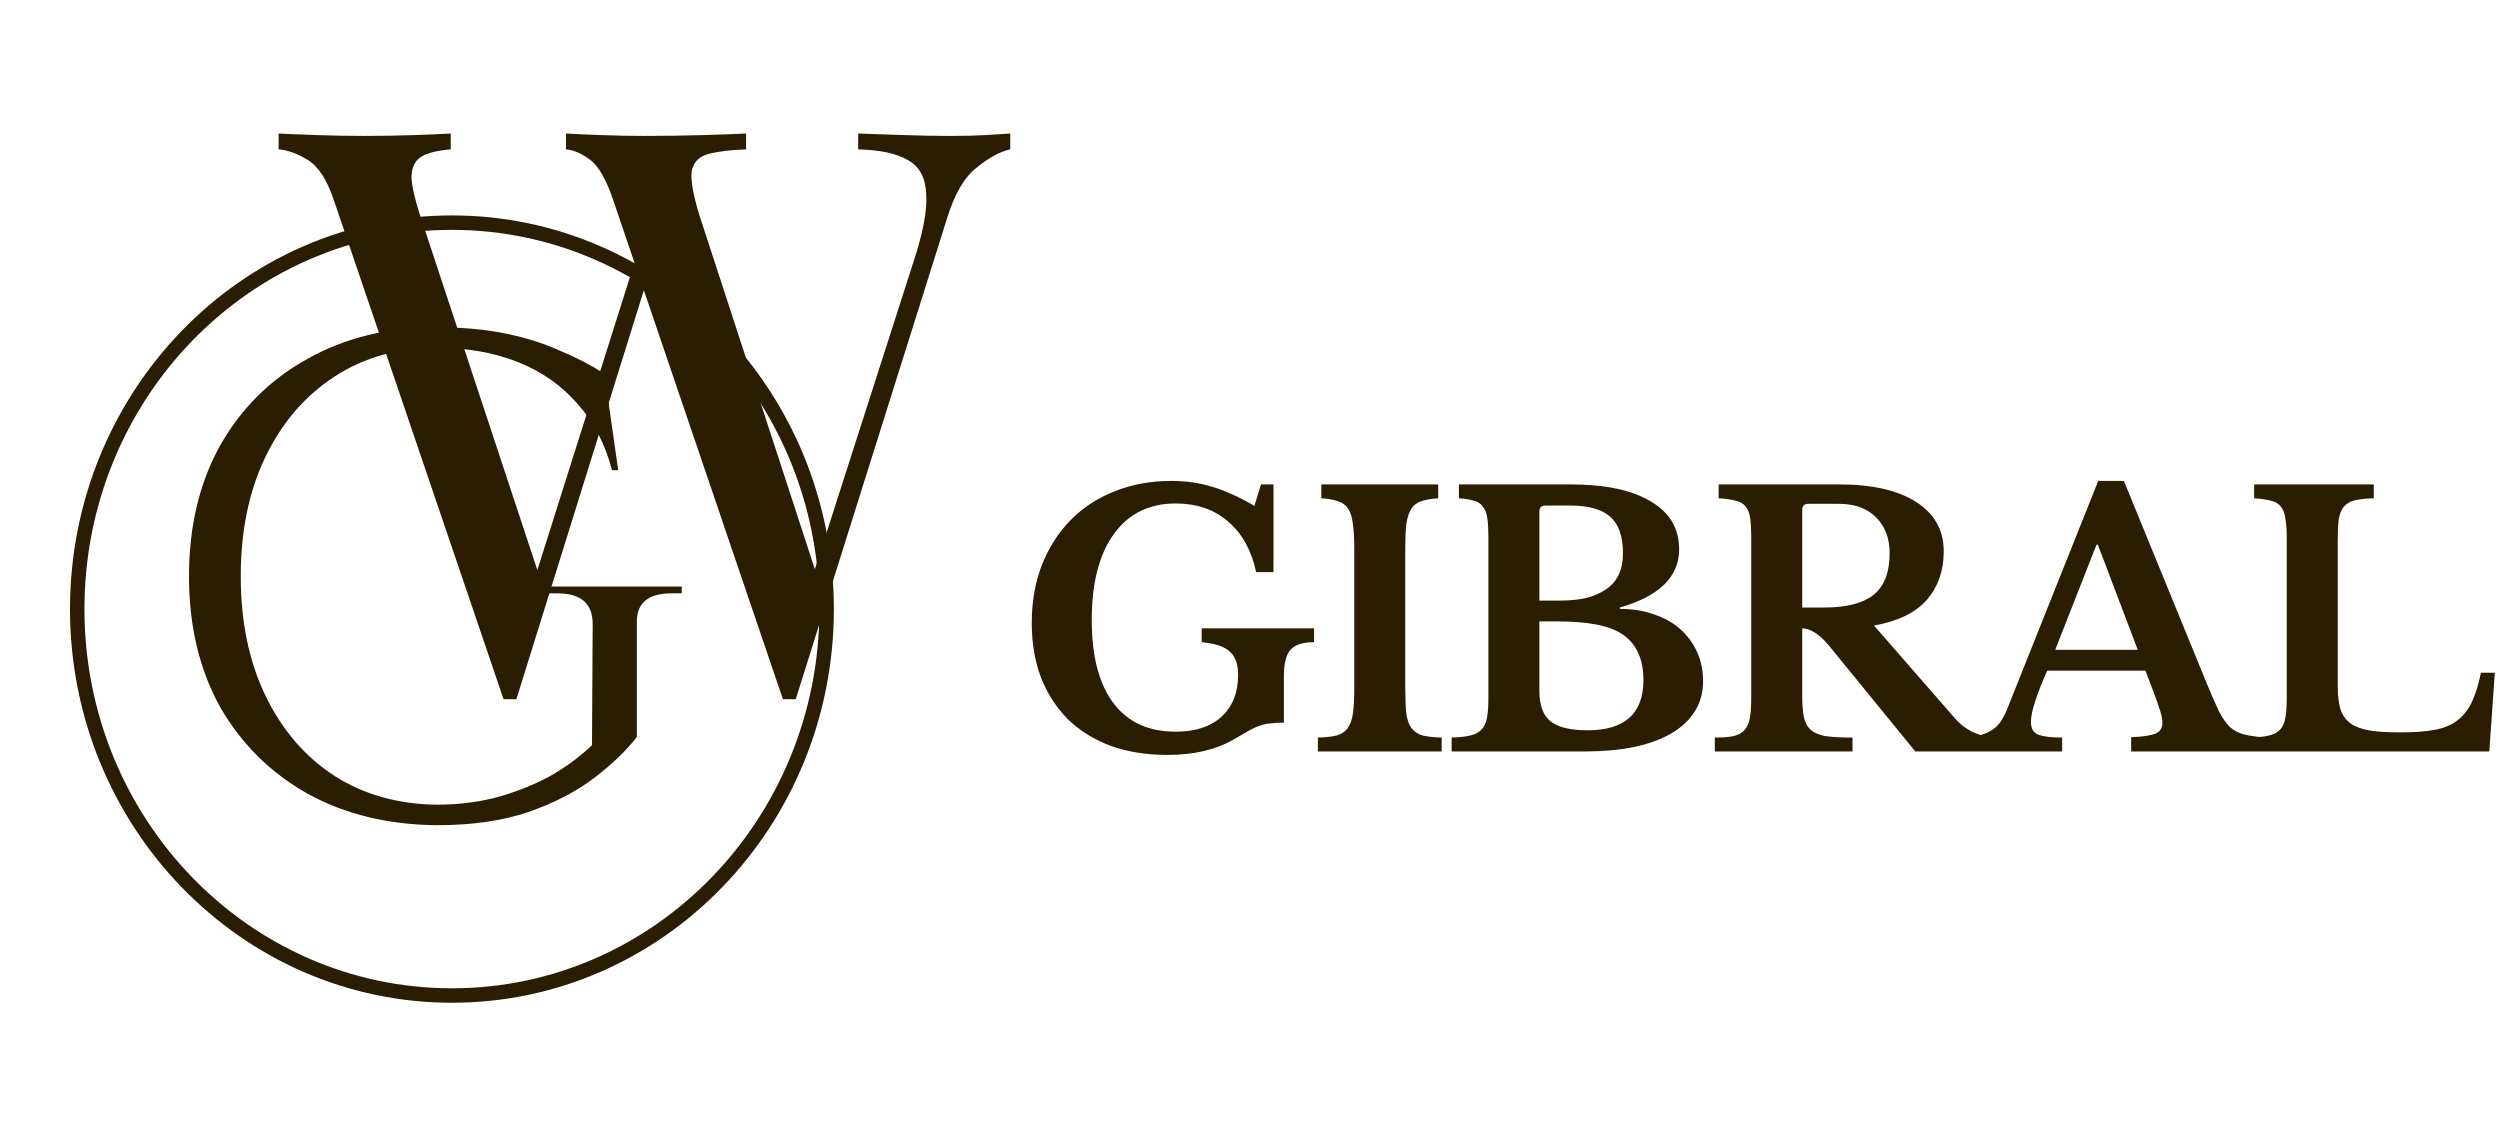 <svg width="173" height="78" viewBox="0 0 173 78" fill="none" xmlns="http://www.w3.org/2000/svg">
<g filter="url(#filter0_d_424_465)">
<path d="M31.274 64.89C45.604 64.89 57.204 52.908 57.204 38.148C57.204 23.388 45.604 11.407 31.274 11.407C16.944 11.407 5.344 23.388 5.344 38.148C5.344 52.908 16.944 64.89 31.274 64.89Z" stroke="#2A1D02"/>
<path d="M44.07 39.189V46.999C43.338 47.945 42.351 48.892 41.11 49.839C39.868 50.785 38.34 51.574 36.525 52.205C34.742 52.804 32.641 53.104 30.222 53.104C26.847 53.073 23.871 52.347 21.292 50.927C18.713 49.476 16.692 47.472 15.228 44.916C13.795 42.329 13.079 39.315 13.079 35.876C13.079 32.437 13.795 29.423 15.228 26.836C16.692 24.249 18.713 22.245 21.292 20.825C23.871 19.374 26.847 18.648 30.222 18.648C31.973 18.648 33.549 18.79 34.95 19.074C36.35 19.358 37.608 19.752 38.722 20.257C39.868 20.73 40.903 21.267 41.826 21.866L42.781 28.54H42.351C41.874 26.71 41.078 25.18 39.964 23.949C38.881 22.687 37.512 21.724 35.857 21.062C34.201 20.399 32.323 20.068 30.222 20.068C27.548 20.068 25.192 20.73 23.154 22.056C21.117 23.381 19.525 25.227 18.379 27.593C17.233 29.96 16.66 32.721 16.66 35.876C16.66 39.031 17.233 41.792 18.379 44.159C19.525 46.525 21.117 48.371 23.154 49.697C25.192 50.99 27.548 51.653 30.222 51.684C31.623 51.684 32.96 51.527 34.233 51.211C35.538 50.864 36.764 50.391 37.91 49.791C39.056 49.16 40.075 48.419 40.966 47.567L41.014 39.189C41.014 37.769 40.202 37.059 38.579 37.059H37.815V36.586H47.174V37.059H46.458C44.803 37.059 44.007 37.769 44.07 39.189Z" fill="#2A1D02"/>
<path d="M69.91 5.24V6.338C69.209 6.485 68.433 6.906 67.584 7.601C66.734 8.26 66.051 9.431 65.534 11.115L55.065 44.386C54.991 44.386 54.917 44.386 54.843 44.386C54.769 44.386 54.696 44.386 54.622 44.386C54.548 44.386 54.474 44.386 54.4 44.386C54.326 44.386 54.252 44.386 54.178 44.386L42.435 9.852C41.955 8.425 41.42 7.491 40.829 7.052C40.238 6.613 39.684 6.375 39.167 6.338V5.24C39.832 5.277 40.663 5.313 41.66 5.35C42.657 5.387 43.617 5.405 44.54 5.405C45.98 5.405 47.328 5.387 48.584 5.35C49.839 5.313 50.855 5.277 51.63 5.24V6.338C50.523 6.375 49.636 6.485 48.972 6.668C48.344 6.851 47.974 7.253 47.864 7.876C47.79 8.498 47.974 9.523 48.418 10.95L56.671 36.26L55.896 36.919L63.208 14.134C63.872 12.121 64.168 10.566 64.094 9.468C64.057 8.333 63.651 7.546 62.875 7.107C62.1 6.631 60.937 6.375 59.386 6.338V5.24C60.456 5.277 61.546 5.313 62.654 5.35C63.762 5.387 64.796 5.405 65.756 5.405C66.716 5.405 67.51 5.387 68.138 5.35C68.765 5.313 69.356 5.277 69.91 5.24ZM31.19 5.24V6.338C30.23 6.411 29.529 6.595 29.085 6.887C28.679 7.18 28.476 7.656 28.476 8.315C28.513 8.937 28.716 9.815 29.085 10.95L37.671 36.919L36.286 38.292L44.042 13.75L44.872 15.068L35.733 44.386C35.659 44.386 35.585 44.386 35.511 44.386C35.437 44.386 35.363 44.386 35.289 44.386C35.216 44.386 35.142 44.386 35.068 44.386C34.994 44.386 34.92 44.386 34.846 44.386L23.103 9.852C22.623 8.425 22.014 7.491 21.275 7.052C20.536 6.613 19.872 6.375 19.281 6.338V5.24C20.019 5.277 20.924 5.313 21.995 5.35C23.103 5.387 24.174 5.405 25.208 5.405C26.427 5.405 27.553 5.387 28.587 5.35C29.658 5.313 30.526 5.277 31.19 5.24Z" fill="#2A1D02"/>
</g>
<path d="M80.781 52.24C79.341 52.24 78.037 52.032 76.869 51.616C75.717 51.184 74.733 50.576 73.917 49.792C73.117 48.992 72.493 48.032 72.045 46.912C71.613 45.776 71.397 44.504 71.397 43.096C71.397 41.64 71.629 40.312 72.093 39.112C72.573 37.896 73.237 36.856 74.085 35.992C74.933 35.128 75.949 34.464 77.133 34C78.317 33.52 79.629 33.28 81.069 33.28C82.061 33.28 83.005 33.416 83.901 33.688C84.797 33.96 85.765 34.4 86.805 35.008L87.261 33.52H88.125V39.592H86.925C86.605 38.088 85.957 36.92 84.981 36.088C84.021 35.256 82.813 34.84 81.357 34.84C79.517 34.84 78.085 35.552 77.061 36.976C76.053 38.384 75.549 40.36 75.549 42.904C75.549 45.4 76.045 47.312 77.037 48.64C78.029 49.968 79.469 50.632 81.357 50.632C82.717 50.632 83.773 50.288 84.525 49.6C85.293 48.896 85.677 47.928 85.677 46.696C85.677 45.96 85.485 45.424 85.101 45.088C84.717 44.736 84.069 44.52 83.157 44.44V43.48H90.933V44.44C90.149 44.44 89.605 44.616 89.301 44.968C88.997 45.304 88.845 45.92 88.845 46.816V50.008C88.493 50.008 88.197 50.024 87.957 50.056C87.717 50.072 87.477 50.12 87.237 50.2C87.013 50.264 86.757 50.376 86.469 50.536C86.181 50.696 85.821 50.904 85.389 51.16C84.157 51.88 82.621 52.24 80.781 52.24ZM99.764 52H91.196V51.04C91.74 51.024 92.172 50.976 92.492 50.896C92.828 50.8 93.084 50.632 93.26 50.392C93.436 50.152 93.556 49.816 93.62 49.384C93.684 48.936 93.716 48.336 93.716 47.584V37.936C93.716 37.264 93.684 36.712 93.62 36.28C93.572 35.832 93.468 35.48 93.308 35.224C93.148 34.968 92.916 34.792 92.612 34.696C92.324 34.584 91.932 34.512 91.436 34.48V33.52H99.524V34.48C99.028 34.512 98.628 34.584 98.324 34.696C98.036 34.792 97.812 34.968 97.652 35.224C97.492 35.48 97.38 35.832 97.316 36.28C97.268 36.712 97.244 37.264 97.244 37.936V47.584C97.244 48.336 97.268 48.936 97.316 49.384C97.38 49.816 97.5 50.152 97.676 50.392C97.868 50.632 98.124 50.8 98.444 50.896C98.78 50.976 99.22 51.024 99.764 51.04V52ZM100.453 52V51.04C100.997 51.024 101.429 50.976 101.749 50.896C102.085 50.816 102.341 50.68 102.517 50.488C102.709 50.296 102.837 50.024 102.901 49.672C102.965 49.32 102.997 48.864 102.997 48.304V37.216C102.997 36.656 102.973 36.208 102.925 35.872C102.877 35.52 102.773 35.248 102.613 35.056C102.469 34.848 102.261 34.712 101.989 34.648C101.733 34.568 101.389 34.512 100.957 34.48V33.52H108.661C111.077 33.52 112.933 33.912 114.229 34.696C115.541 35.464 116.197 36.568 116.197 38.008C116.197 39.912 114.829 41.256 112.093 42.04V42.136C112.973 42.136 113.765 42.264 114.469 42.52C115.189 42.76 115.797 43.104 116.293 43.552C116.789 44 117.173 44.528 117.445 45.136C117.717 45.744 117.853 46.408 117.853 47.128C117.853 47.944 117.653 48.656 117.253 49.264C116.869 49.872 116.309 50.384 115.573 50.8C114.149 51.6 112.189 52 109.693 52H100.453ZM109.861 50.536C112.437 50.536 113.725 49.376 113.725 47.056C113.725 45.632 113.261 44.592 112.333 43.936C111.853 43.6 111.229 43.36 110.461 43.216C109.709 43.072 108.781 43 107.677 43H106.525V47.8C106.525 48.792 106.781 49.496 107.293 49.912C107.805 50.328 108.661 50.536 109.861 50.536ZM107.941 41.56C108.661 41.56 109.285 41.496 109.813 41.368C110.341 41.224 110.789 41.024 111.157 40.768C111.925 40.24 112.309 39.416 112.309 38.296C112.309 37.128 112.021 36.288 111.445 35.776C110.869 35.248 109.941 34.984 108.661 34.984H106.957C106.669 34.984 106.525 35.12 106.525 35.392V41.56H107.941ZM134.506 38.152C134.506 39.48 134.122 40.592 133.354 41.488C132.586 42.384 131.362 42.984 129.682 43.288L135.25 49.672C135.634 50.12 136.09 50.464 136.618 50.704C137.146 50.928 137.682 51.04 138.226 51.04V52H132.538L126.586 44.704C126.186 44.224 125.834 43.904 125.53 43.744C125.242 43.568 124.97 43.48 124.714 43.48V48.184C124.714 48.776 124.754 49.264 124.834 49.648C124.914 50.016 125.074 50.304 125.314 50.512C125.554 50.72 125.898 50.864 126.346 50.944C126.81 51.008 127.426 51.04 128.194 51.04V52H118.666V51.04C119.194 51.04 119.618 51.008 119.938 50.944C120.274 50.864 120.53 50.728 120.706 50.536C120.898 50.328 121.026 50.048 121.09 49.696C121.154 49.328 121.186 48.864 121.186 48.304V37.216C121.186 36.656 121.162 36.208 121.114 35.872C121.066 35.52 120.962 35.248 120.802 35.056C120.642 34.848 120.41 34.712 120.106 34.648C119.818 34.568 119.426 34.512 118.93 34.48V33.52H127.234C129.554 33.52 131.346 33.928 132.61 34.744C133.874 35.56 134.506 36.696 134.506 38.152ZM124.714 42.04H126.274C127.778 42.04 128.898 41.752 129.634 41.176C130.386 40.584 130.762 39.616 130.762 38.272C130.762 37.248 130.45 36.424 129.826 35.8C129.202 35.176 128.338 34.864 127.234 34.864H125.146C124.858 34.864 124.714 35 124.714 35.272V42.04ZM148.461 46.408H141.669C140.917 48.104 140.541 49.28 140.541 49.936C140.541 50.416 140.717 50.72 141.069 50.848C141.437 50.976 141.981 51.04 142.701 51.04V52H136.125V51.04C136.509 50.992 136.837 50.928 137.109 50.848C137.397 50.768 137.645 50.656 137.853 50.512C138.077 50.368 138.269 50.184 138.429 49.96C138.589 49.72 138.741 49.432 138.885 49.096L145.197 33.28H146.973L152.709 47.296C153.045 48.112 153.325 48.752 153.549 49.216C153.789 49.68 154.037 50.04 154.293 50.296C154.565 50.536 154.869 50.704 155.205 50.8C155.557 50.896 156.005 50.968 156.549 51.016V52H147.477V51.016C148.245 50.984 148.797 50.904 149.133 50.776C149.469 50.648 149.637 50.392 149.637 50.008C149.637 49.784 149.581 49.496 149.469 49.144C149.357 48.792 149.205 48.36 149.013 47.848L148.461 46.408ZM142.221 44.968H147.933L145.173 37.696H145.077L142.221 44.968ZM172.259 52H155.723V51.04C156.251 51.024 156.683 50.976 157.019 50.896C157.355 50.816 157.611 50.68 157.787 50.488C157.963 50.296 158.083 50.024 158.147 49.672C158.211 49.32 158.243 48.864 158.243 48.304V37.216C158.243 36.656 158.211 36.208 158.147 35.872C158.099 35.52 157.995 35.248 157.835 35.056C157.675 34.848 157.443 34.712 157.139 34.648C156.851 34.568 156.467 34.512 155.987 34.48V33.52H164.267V34.48C163.723 34.496 163.283 34.544 162.947 34.624C162.627 34.704 162.379 34.848 162.203 35.056C162.027 35.264 161.907 35.552 161.843 35.92C161.795 36.288 161.771 36.776 161.771 37.384V47.44C161.771 48.112 161.835 48.664 161.963 49.096C162.107 49.512 162.347 49.84 162.683 50.08C163.019 50.304 163.467 50.464 164.027 50.56C164.587 50.64 165.283 50.68 166.115 50.68C167.043 50.68 167.819 50.624 168.443 50.512C169.067 50.4 169.587 50.192 170.003 49.888C170.435 49.568 170.779 49.144 171.035 48.616C171.291 48.088 171.507 47.4 171.683 46.552H172.643L172.259 52Z" fill="#2A1D02"/>
<defs>
<filter id="filter0_d_424_465" x="-2" y="0" width="76" height="86" filterUnits="userSpaceOnUse" color-interpolation-filters="sRGB">
<feFlood flood-opacity="0" result="BackgroundImageFix"/>
<feColorMatrix in="SourceAlpha" type="matrix" values="0 0 0 0 0 0 0 0 0 0 0 0 0 0 0 0 0 0 127 0" result="hardAlpha"/>
<feOffset dy="4"/>
<feGaussianBlur stdDeviation="2"/>
<feComposite in2="hardAlpha" operator="out"/>
<feColorMatrix type="matrix" values="0 0 0 0 0 0 0 0 0 0 0 0 0 0 0 0 0 0 0.25 0"/>
<feBlend mode="normal" in2="BackgroundImageFix" result="effect1_dropShadow_424_465"/>
<feBlend mode="normal" in="SourceGraphic" in2="effect1_dropShadow_424_465" result="shape"/>
</filter>
</defs>
</svg>
